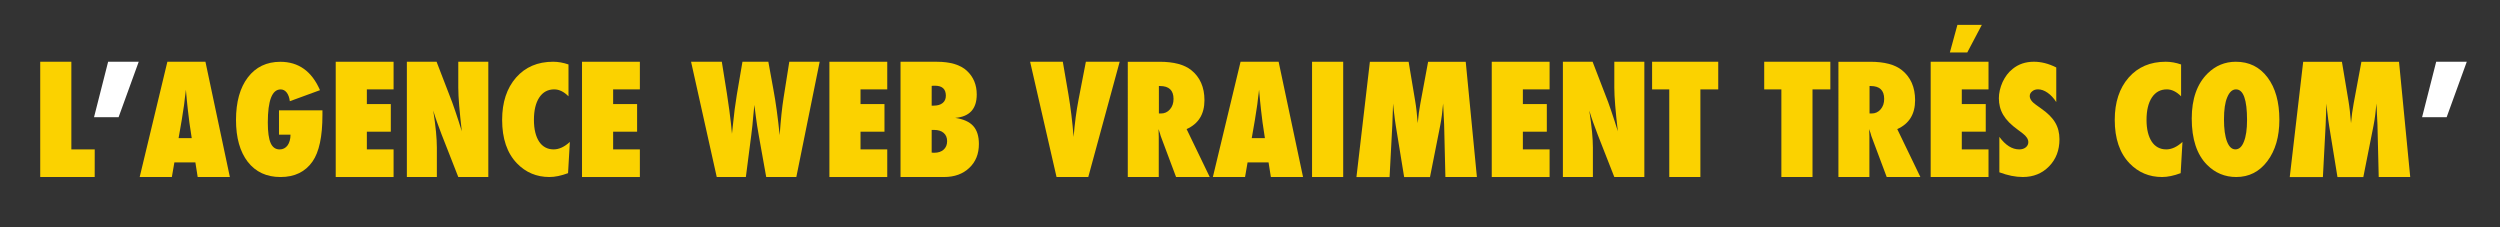 <?xml version="1.0" encoding="iso-8859-1"?>
<!-- Generator: Adobe Illustrator 14.0.0, SVG Export Plug-In . SVG Version: 6.00 Build 43363)  -->
<!DOCTYPE svg PUBLIC "-//W3C//DTD SVG 1.1//EN" "http://www.w3.org/Graphics/SVG/1.1/DTD/svg11.dtd">
<svg version="1.1" id="Calque_1" xmlns="http://www.w3.org/2000/svg" xmlns:xlink="http://www.w3.org/1999/xlink" x="0px" y="0px"
	 width="473.25px" height="43px" viewBox="316.25 19.013 473.25 43" style="enable-background:new 316.25 19.013 473.25 43;"
	 xml:space="preserve">
<rect x="316.25" y="19.013" width="473.25" height="43" fill="#333333" stroke="none"/>
<g>
	<path style="fill:#FBD200;" d="M334.177,52.522h-10.312V30.704h5.893v16.589h4.423L334.177,52.522L334.177,52.522z"/>
	<path style="fill:#FFFFFF;" d="M342.509,30.704l-3.812,10.5h-4.649l2.671-10.5H342.509z"/>
	<path style="fill:#FBD200;" d="M359.764,52.522h-6.092l-0.438-2.771h-3.972l-0.479,2.771h-6.09l5.241-21.818h7.207L359.764,52.522z
		 M352.544,45.16l-0.381-2.545c-0.01-0.008-0.028-0.135-0.057-0.381c-0.021-0.207-0.118-1.027-0.298-2.459
		c-0.021-0.16-0.043-0.379-0.07-0.656s-0.065-0.629-0.112-1.053l-0.184-2.062c-0.021,0.197-0.046,0.419-0.078,0.664
		c-0.033,0.245-0.068,0.514-0.106,0.806c-0.062,0.585-0.109,0.988-0.141,1.217c-0.028,0.226-0.048,0.361-0.058,0.409l-0.409,2.643
		l-0.594,3.42h2.487V45.16z"/>
	<path style="fill:#FBD200;" d="M369.064,39.903h8.225v0.879c0,4.078-0.627,7.014-1.88,8.805c-1.366,1.957-3.387,2.938-6.062,2.938
		c-2.629,0-4.688-0.955-6.188-2.865c-1.489-1.928-2.233-4.574-2.233-7.938c0-3.412,0.749-6.102,2.247-8.064s3.547-2.947,6.147-2.947
		c3.446,0,5.948,1.79,7.503,5.37l-5.709,2.091c-0.084-0.688-0.28-1.229-0.586-1.632c-0.31-0.399-0.69-0.601-1.151-0.601
		c-1.621,0-2.431,2.093-2.431,6.276c0,1.777,0.179,3.07,0.537,3.875c0.354,0.808,0.928,1.209,1.709,1.209
		c0.312,0,0.594-0.065,0.849-0.2c0.254-0.134,0.468-0.318,0.645-0.562c0.175-0.24,0.312-0.535,0.408-0.881
		c0.102-0.346,0.148-0.729,0.148-1.154h-2.177L369.064,39.903L369.064,39.903z"/>
	<path style="fill:#FBD200;" d="M379.802,52.522V30.704h10.951v5.229h-5.059v2.782h4.536v5.229h-4.536v3.35h5.059v5.23h-10.951
		V52.522z"/>
	<path style="fill:#FBD200;" d="M393.269,52.522V30.704h5.624l2.952,7.659c0.159,0.452,0.344,0.971,0.545,1.555
		s0.428,1.258,0.672,2.021l0.605,1.922c-0.217-1.896-0.382-3.517-0.495-4.86c-0.11-1.348-0.169-2.479-0.169-3.393v-4.903h5.684
		v21.818h-5.684l-3.146-8.025c-0.329-0.856-0.628-1.66-0.895-2.408c-0.265-0.75-0.496-1.463-0.694-2.143
		c0.233,1.535,0.405,2.873,0.517,4.014c0.108,1.142,0.163,2.142,0.163,2.996v5.566L393.269,52.522L393.269,52.522z"/>
	<path style="fill:#FBD200;" d="M424.123,45.881l-0.34,5.912c-1.31,0.486-2.481,0.73-3.52,0.73c-2.438,0-4.492-0.865-6.16-2.594
		c-1.865-1.938-2.799-4.681-2.799-8.229c0-3.321,0.877-5.986,2.629-7.997c1.752-2.001,4.094-3.002,7.021-3.002
		c0.952,0,1.922,0.172,2.911,0.515v6.028c-0.876-0.876-1.775-1.312-2.698-1.312c-1.206,0-2.146,0.51-2.826,1.525
		c-0.679,1.027-1.018,2.447-1.018,4.259c0,0.877,0.084,1.662,0.254,2.354c0.17,0.688,0.412,1.272,0.729,1.752
		c0.314,0.477,0.702,0.84,1.166,1.092c0.462,0.252,0.987,0.379,1.582,0.379C422.074,47.293,423.095,46.823,424.123,45.881z"/>
	<path style="fill:#FBD200;" d="M426.425,52.522V30.704h10.951v5.229h-5.059v2.782h4.536v5.229h-4.536v3.35h5.059v5.23h-10.951
		V52.522z"/>
	<path style="fill:#FBD200;" d="M466.996,52.522h-5.702l-1.368-7.646c-0.267-1.479-0.466-2.762-0.599-3.846
		c-0.066-0.537-0.124-0.982-0.171-1.342c-0.048-0.357-0.081-0.631-0.102-0.82c-0.049,0.388-0.117,1.107-0.215,2.162
		c-0.044,0.537-0.096,1.104-0.154,1.695c-0.062,0.594-0.136,1.221-0.222,1.881l-1.021,7.912h-5.513l-4.86-21.818h5.821l0.962,6.006
		c0.366,2.395,0.62,4.273,0.763,5.638l0.198,1.992l0.184-1.711c0.189-1.996,0.438-3.895,0.737-5.691l1.062-6.232h4.9l0.956,5.243
		c0.455,2.438,0.851,5.328,1.188,8.662c0.104-1.498,0.219-2.826,0.34-3.984s0.261-2.208,0.409-3.149l1.074-6.771h5.751
		L466.996,52.522z"/>
	<path style="fill:#FBD200;" d="M473.255,52.522V30.704h10.951v5.229h-5.06v2.782h4.536v5.229h-4.536v3.35h5.06v5.23h-10.951V52.522
		z"/>
	<path style="fill:#FBD200;" d="M486.72,52.522V30.704h6.854c2.562,0,4.46,0.565,5.694,1.696c1.252,1.158,1.88,2.655,1.88,4.493
		c0,2.731-1.356,4.21-4.07,4.437c1.545,0.229,2.678,0.734,3.397,1.525c0.722,0.793,1.081,1.932,1.081,3.42
		c0,1.875-0.606,3.383-1.821,4.521c-1.206,1.148-2.794,1.726-4.764,1.726L486.72,52.522L486.72,52.522z M492.615,39.01h0.396
		c0.706,0,1.268-0.163,1.677-0.492c0.407-0.329,0.612-0.791,0.612-1.387c0-1.262-0.689-1.894-2.075-1.894
		c-0.065,0-0.147,0.003-0.247,0.007c-0.102,0.005-0.222,0.013-0.359,0.021L492.615,39.01L492.615,39.01z M492.615,47.901
		c0.113,0.01,0.212,0.018,0.297,0.021c0.084,0.004,0.155,0.006,0.212,0.006c0.734,0,1.321-0.196,1.759-0.594
		c0.438-0.396,0.657-0.93,0.657-1.598s-0.219-1.189-0.657-1.566c-0.438-0.377-1.038-0.563-1.802-0.563h-0.466V47.901z"/>
	<path style="fill:#FBD200;" d="M522.261,52.522h-6.008l-5.002-21.818h6.189l1.073,6.232c0.402,2.382,0.729,5.048,0.976,7.998
		c0.104-1.312,0.229-2.533,0.382-3.677c0.15-1.141,0.329-2.25,0.537-3.334l1.397-7.221h6.399L522.261,52.522z"/>
	<path style="fill:#FBD200;" d="M545.253,52.522h-6.373l-2.911-7.771c-0.025-0.133-0.076-0.307-0.146-0.521
		c-0.07-0.214-0.158-0.478-0.263-0.777l0.043,1.441v7.631h-5.863V30.706h6.033c2.655,0,4.645,0.523,5.964,1.568
		c1.677,1.338,2.516,3.24,2.516,5.709c0,2.638-1.126,4.46-3.378,5.468L545.253,52.522z M535.629,40.496h0.396
		c0.678,0,1.242-0.258,1.693-0.777c0.451-0.518,0.681-1.177,0.681-1.978c0-1.629-0.854-2.444-2.561-2.444h-0.212L535.629,40.496
		L535.629,40.496z"/>
	<path style="fill:#FBD200;" d="M562.916,52.522h-6.09l-0.438-2.771h-3.971l-0.479,2.771h-6.092l5.242-21.818h7.207L562.916,52.522z
		 M555.695,45.16l-0.381-2.545c-0.012-0.008-0.028-0.135-0.06-0.381c-0.02-0.207-0.116-1.027-0.297-2.459
		c-0.021-0.16-0.043-0.379-0.069-0.656s-0.064-0.629-0.111-1.053l-0.187-2.062c-0.02,0.197-0.045,0.419-0.076,0.664
		c-0.032,0.245-0.067,0.514-0.105,0.806c-0.065,0.585-0.112,0.988-0.142,1.217c-0.027,0.226-0.05,0.361-0.059,0.409l-0.41,2.643
		l-0.593,3.42h2.489V45.16z"/>
	<path style="fill:#FBD200;" d="M570.517,52.522h-5.895V30.704h5.895V52.522z"/>
	<path style="fill:#FBD200;" d="M595.827,52.522h-5.963l-0.24-9.947l-0.189-3.971c-0.068,0.762-0.146,1.49-0.234,2.184
		c-0.089,0.691-0.196,1.363-0.324,2.014l-1.927,9.724h-4.896l-1.584-9.736c-0.094-0.563-0.222-1.533-0.382-2.91
		c-0.019-0.207-0.061-0.631-0.127-1.271l-0.141,4.024l-0.523,9.896h-6.271l2.544-21.819h7.334l1.229,7.35
		c0.104,0.604,0.195,1.259,0.275,1.964c0.08,0.707,0.152,1.475,0.219,2.305c0.12-1.385,0.286-2.625,0.498-3.717l1.466-7.899h7.123
		L595.827,52.522z"/>
	<path style="fill:#FBD200;" d="M598.638,52.522V30.704h10.949v5.229h-5.059v2.782h4.535v5.229h-4.535v3.35h5.059v5.23h-10.949
		V52.522z"/>
	<path style="fill:#FBD200;" d="M612.106,52.522V30.704h5.624l2.952,7.659c0.158,0.452,0.343,0.971,0.544,1.555
		c0.203,0.584,0.428,1.258,0.673,2.021l0.604,1.922c-0.217-1.896-0.382-3.517-0.494-4.86c-0.11-1.348-0.17-2.479-0.17-3.393v-4.903
		h5.684v21.818h-5.684l-3.146-8.025c-0.329-0.856-0.627-1.66-0.895-2.408c-0.265-0.75-0.494-1.463-0.693-2.143
		c0.232,1.535,0.406,2.873,0.516,4.014c0.109,1.142,0.163,2.142,0.163,2.996v5.566L612.106,52.522L612.106,52.522z"/>
	<path style="fill:#FBD200;" d="M638.134,52.522h-5.893v-16.59h-3.25v-5.229h12.521v5.229h-3.378V52.522z"/>
	<path style="fill:#FBD200;" d="M659.359,52.522h-5.896v-16.59h-3.25v-5.229h12.521v5.229h-3.377L659.359,52.522L659.359,52.522z"/>
	<path style="fill:#FBD200;" d="M679.778,52.522h-6.373l-2.911-7.771c-0.028-0.133-0.078-0.307-0.146-0.521
		c-0.069-0.217-0.157-0.478-0.264-0.777l0.043,1.441v7.631h-5.863V30.706h6.032c2.657,0,4.646,0.523,5.965,1.568
		c1.679,1.338,2.518,3.24,2.518,5.709c0,2.638-1.126,4.46-3.378,5.468L679.778,52.522z M670.155,40.496h0.396
		c0.681,0,1.243-0.258,1.695-0.777c0.452-0.518,0.679-1.177,0.679-1.978c0-1.629-0.853-2.444-2.558-2.444h-0.212V40.496
		L670.155,40.496z"/>
	<path style="fill:#FBD200;" d="M681.728,52.522V30.704h10.948v5.229h-5.059v2.782h4.536v5.229h-4.536v3.35h5.059v5.23h-10.948
		V52.522z M691.408,23.722l-2.756,5.229h-3.292l1.427-5.229H691.408z"/>
	<path style="fill:#FBD200;" d="M694.728,51.631v-6.713c1.156,1.584,2.41,2.375,3.759,2.375c0.509,0,0.924-0.129,1.244-0.389
		c0.316-0.26,0.479-0.584,0.479-0.978c0-0.562-0.349-1.11-1.046-1.647l-0.961-0.723c-0.641-0.464-1.188-0.925-1.641-1.384
		c-0.451-0.459-0.818-0.934-1.104-1.418c-0.283-0.485-0.49-0.987-0.622-1.508c-0.132-0.518-0.198-1.062-0.198-1.636
		c0-0.981,0.235-2.008,0.707-3.08c0.235-0.5,0.512-0.957,0.819-1.37c0.312-0.413,0.669-0.779,1.074-1.098
		c1.108-0.908,2.454-1.363,4.024-1.363c1.403,0,2.816,0.361,4.239,1.084v6.547c-0.479-0.744-1.025-1.33-1.64-1.759
		c-0.613-0.429-1.216-0.646-1.812-0.646c-0.452,0-0.822,0.128-1.114,0.384c-0.304,0.244-0.451,0.54-0.451,0.885
		c0,0.562,0.397,1.122,1.199,1.677l0.935,0.667c1.243,0.863,2.134,1.748,2.671,2.656c0.546,0.908,0.819,1.971,0.819,3.188
		c0,2.07-0.654,3.777-1.966,5.121c-1.311,1.345-2.969,2.019-4.976,2.019C697.794,52.522,696.31,52.225,694.728,51.631z"/>
	<path style="fill:#FBD200;" d="M729.391,45.881l-0.342,5.912c-1.309,0.486-2.479,0.73-3.519,0.73c-2.439,0-4.493-0.865-6.16-2.594
		c-1.866-1.938-2.799-4.681-2.799-8.229c0-3.321,0.877-5.986,2.629-7.997c1.752-2.001,4.093-3.002,7.021-3.002
		c0.95,0,1.923,0.172,2.909,0.515v6.028c-0.876-0.876-1.772-1.312-2.695-1.312c-1.206,0-2.148,0.51-2.826,1.525
		c-0.68,1.027-1.021,2.447-1.021,4.259c0,0.877,0.084,1.662,0.255,2.354c0.171,0.688,0.411,1.272,0.729,1.752
		c0.316,0.477,0.704,0.84,1.166,1.092s0.989,0.379,1.583,0.379C727.343,47.293,728.365,46.823,729.391,45.881z"/>
	<path style="fill:#FBD200;" d="M747.734,41.688c0,3.211-0.759,5.821-2.274,7.832c-1.508,2.002-3.472,3.002-5.893,3.002
		c-2.148,0-3.99-0.771-5.525-2.308c-1.932-1.944-2.896-4.864-2.896-8.762c0-3.728,1.009-6.581,3.021-8.554
		c1.498-1.465,3.273-2.197,5.327-2.197c2.518,0,4.52,0.992,6.006,2.975C746.99,35.662,747.734,38.332,747.734,41.688z
		 M741.616,41.739c0-3.871-0.697-5.807-2.092-5.807c-0.697,0-1.253,0.509-1.667,1.523c-0.405,0.942-0.608,2.328-0.608,4.156
		c0,1.803,0.191,3.199,0.573,4.19c0.381,0.992,0.911,1.488,1.589,1.488c0.697,0,1.234-0.488,1.611-1.469
		C741.418,44.846,741.616,43.485,741.616,41.739z"/>
	<path style="fill:#FBD200;" d="M772.505,52.522h-5.963l-0.24-9.947l-0.188-3.971c-0.069,0.762-0.147,1.49-0.235,2.184
		c-0.089,0.691-0.194,1.363-0.323,2.014l-1.928,9.724h-4.896l-1.583-9.736c-0.095-0.563-0.225-1.533-0.383-2.91
		c-0.021-0.207-0.062-0.631-0.128-1.271l-0.142,4.024l-0.521,9.896H749.7l2.544-21.819h7.334l1.229,7.35
		c0.104,0.604,0.193,1.259,0.273,1.964c0.08,0.707,0.153,1.475,0.219,2.305c0.12-1.385,0.286-2.625,0.498-3.717l1.468-7.899h7.122
		L772.505,52.522z"/>
</g>
<g>
	<path style="fill:#FFFFFF;" d="M783.21,30.704l-3.812,10.5h-4.649l2.671-10.5H783.21z"/>
</g>
</svg>
